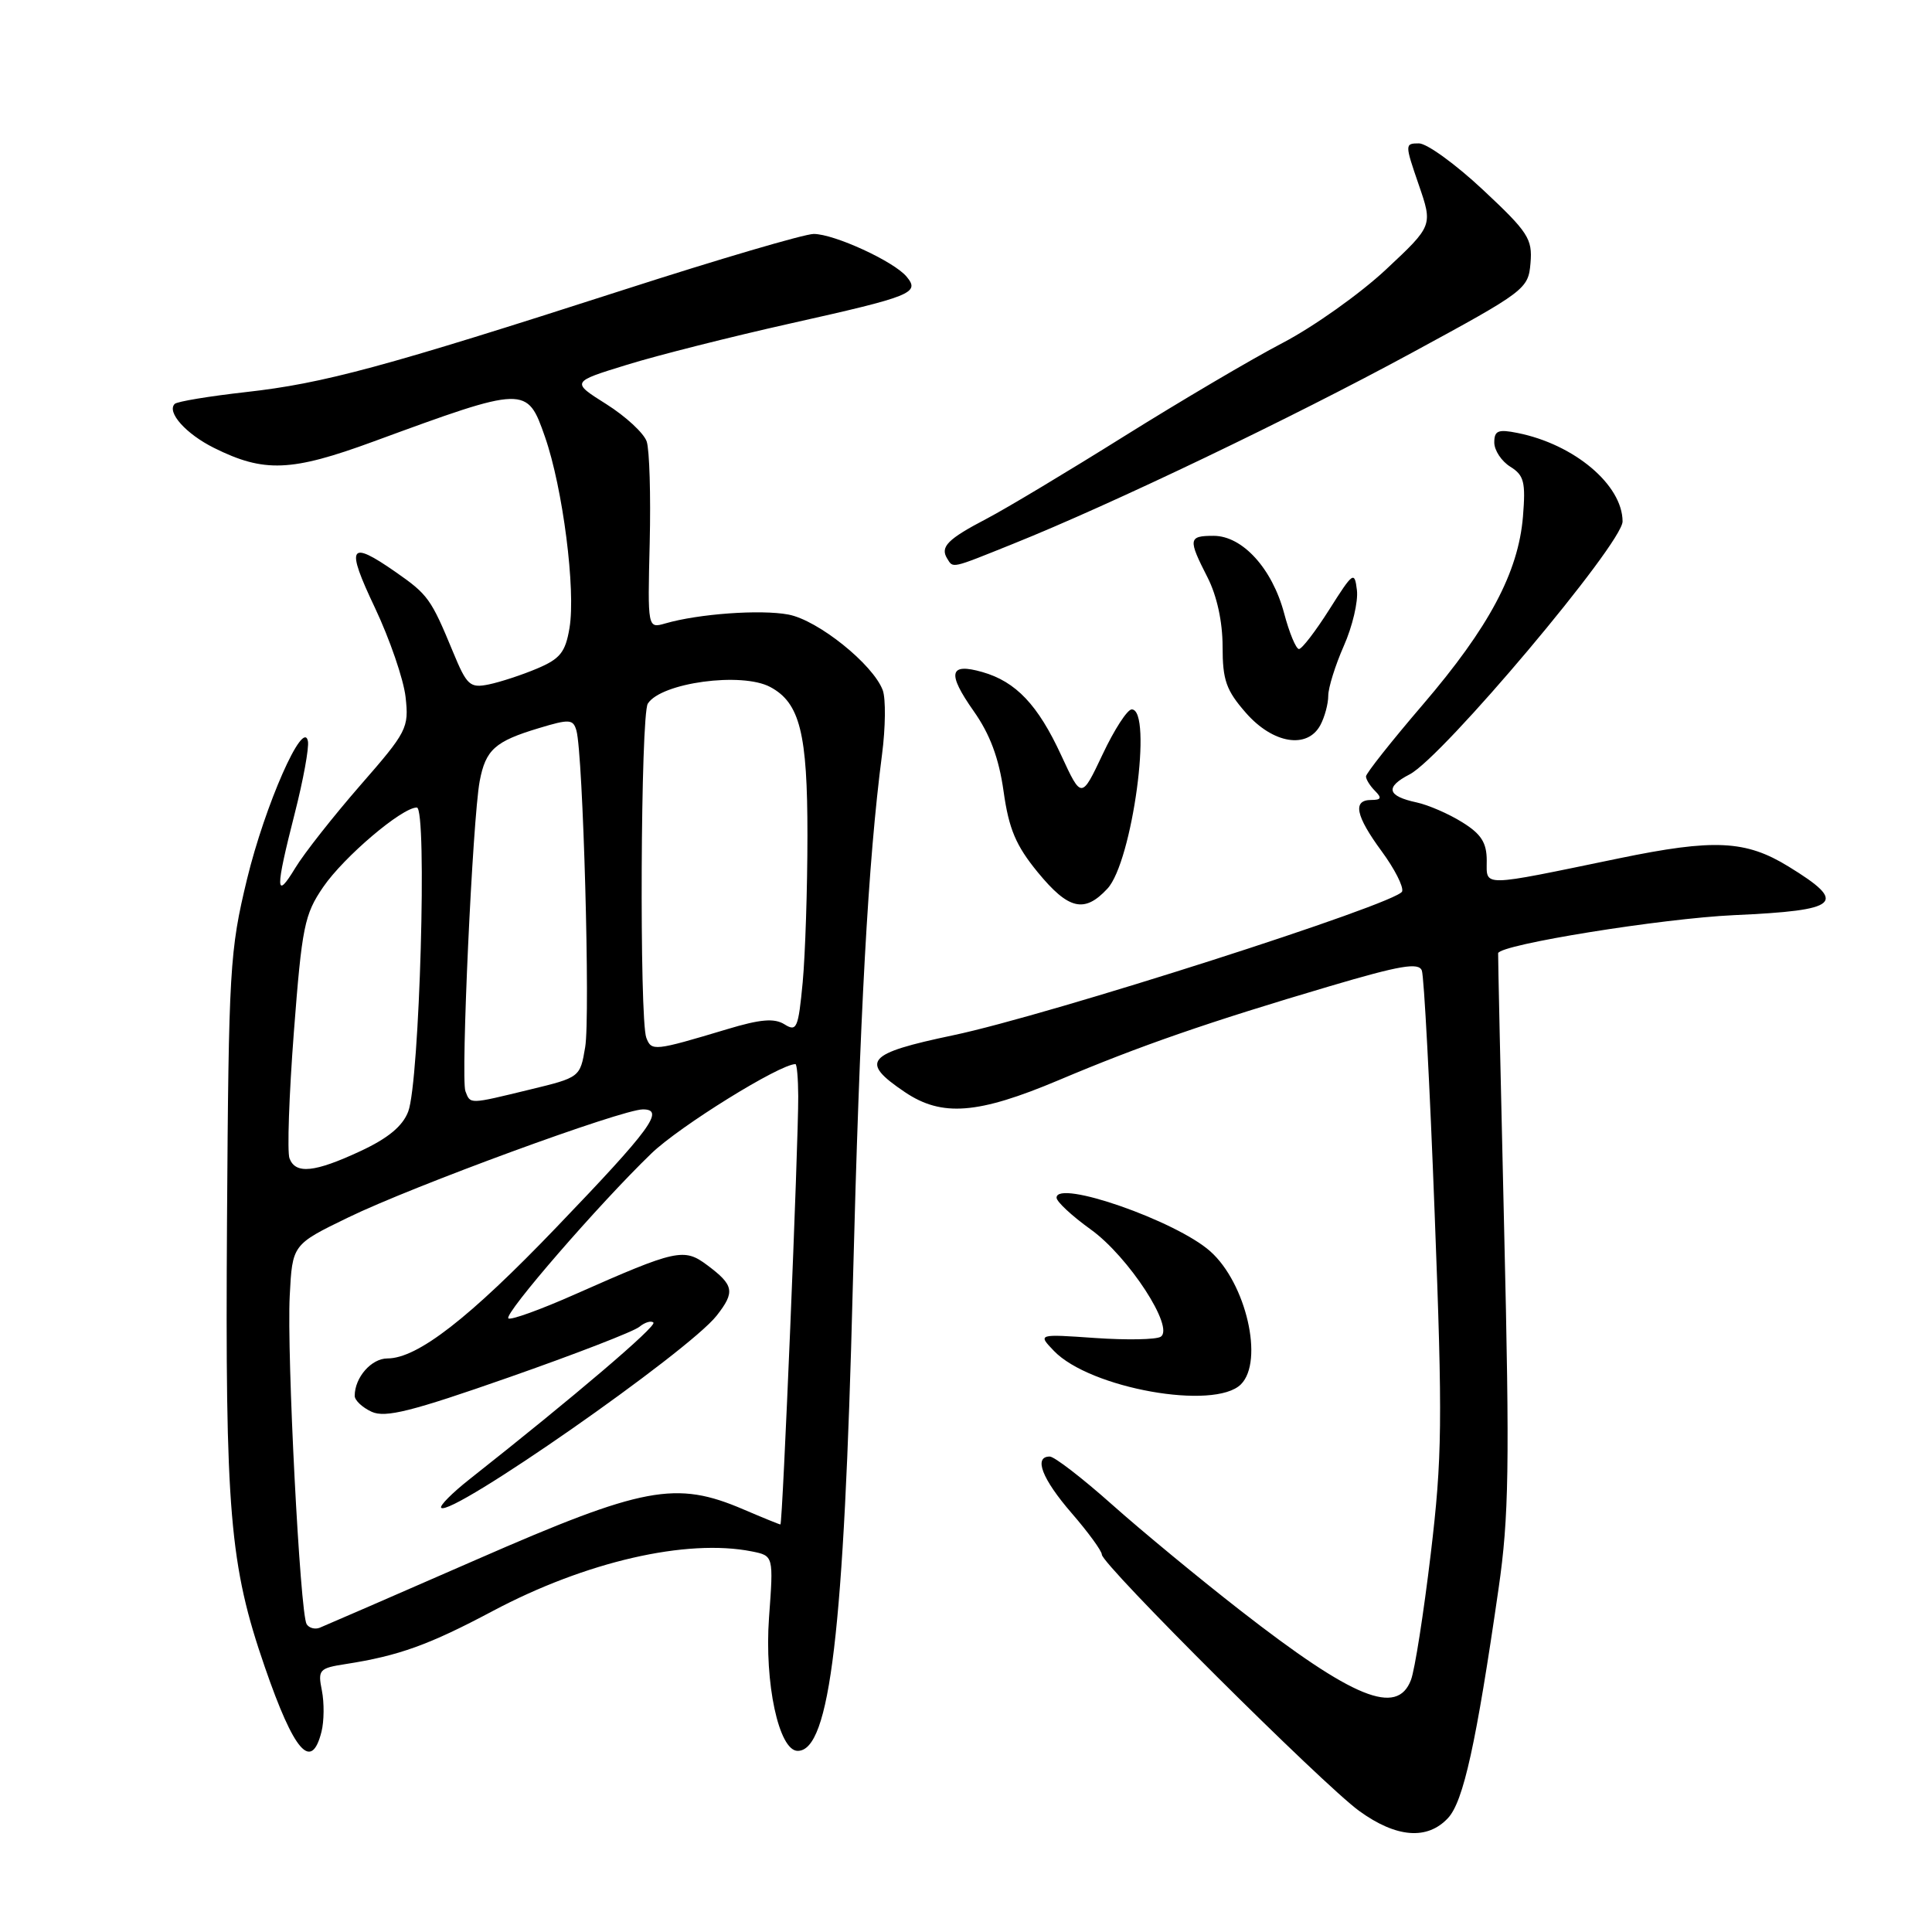 <?xml version="1.0" encoding="UTF-8" standalone="no"?>
<!DOCTYPE svg PUBLIC "-//W3C//DTD SVG 1.1//EN" "http://www.w3.org/Graphics/SVG/1.1/DTD/svg11.dtd" >
<svg xmlns="http://www.w3.org/2000/svg" xmlns:xlink="http://www.w3.org/1999/xlink" version="1.1" viewBox="0 0 256 256">
 <g >
 <path fill="currentColor"
d=" M 191.87 240.90 C 193.91 238.72 195.61 231.00 198.57 210.48 C 199.94 201.03 200.05 194.27 199.31 162.98 C 198.84 142.92 198.48 126.41 198.51 126.30 C 198.84 125.14 220.21 121.70 229.79 121.26 C 243.83 120.63 244.90 119.67 236.99 114.82 C 231.32 111.33 227.13 111.13 214.50 113.74 C 196.02 117.56 197.00 117.55 197.00 114.03 C 197.00 111.66 196.27 110.51 193.75 108.95 C 191.96 107.83 189.25 106.66 187.73 106.33 C 183.80 105.49 183.49 104.31 186.78 102.61 C 191.15 100.36 215.00 72.01 215.00 69.09 C 214.98 64.25 208.60 58.87 201.08 57.37 C 198.51 56.85 198.00 57.06 198.00 58.63 C 198.00 59.67 198.95 61.11 200.12 61.84 C 201.95 62.98 202.17 63.88 201.80 68.46 C 201.18 75.85 197.31 83.12 188.53 93.37 C 184.39 98.20 181.00 102.48 181.00 102.88 C 181.00 103.28 181.54 104.14 182.20 104.80 C 183.13 105.73 183.02 106.00 181.70 106.00 C 179.19 106.00 179.62 108.09 183.08 112.80 C 184.78 115.11 186.00 117.50 185.79 118.12 C 185.27 119.69 138.95 134.53 126.29 137.18 C 114.77 139.60 113.88 140.65 119.90 144.71 C 124.81 148.02 129.58 147.64 140.30 143.12 C 151.06 138.57 160.06 135.45 176.19 130.68 C 185.52 127.92 187.98 127.50 188.40 128.60 C 188.69 129.35 189.46 143.84 190.10 160.80 C 191.16 188.38 191.10 193.13 189.58 205.91 C 188.64 213.77 187.47 221.27 186.96 222.60 C 185.13 227.42 179.36 225.08 164.36 213.40 C 158.94 209.18 151.28 202.86 147.35 199.36 C 143.42 195.86 139.71 193.00 139.10 193.00 C 136.93 193.00 138.07 195.96 142.00 200.50 C 144.20 203.04 146.00 205.51 146.00 205.99 C 146.00 207.30 175.29 236.47 180.10 239.96 C 185.01 243.52 189.13 243.85 191.87 240.90 Z  M 42.60 229.46 C 42.95 228.07 42.97 225.61 42.65 224.00 C 42.10 221.26 42.29 221.04 45.78 220.50 C 52.86 219.40 56.86 217.95 65.27 213.48 C 77.59 206.93 90.97 203.85 99.62 205.57 C 102.50 206.15 102.50 206.15 101.90 214.32 C 101.27 223.00 103.20 232.00 105.70 232.00 C 109.97 232.00 111.84 216.30 113.00 170.50 C 113.93 134.16 115.03 114.14 116.87 100.00 C 117.34 96.42 117.38 92.58 116.97 91.46 C 115.69 88.03 108.38 82.16 104.46 81.43 C 100.79 80.74 92.55 81.33 88.15 82.61 C 85.81 83.28 85.81 83.28 86.09 71.89 C 86.24 65.63 86.06 59.60 85.69 58.50 C 85.32 57.40 82.91 55.17 80.34 53.55 C 75.67 50.61 75.67 50.61 83.09 48.33 C 87.16 47.07 96.88 44.62 104.69 42.87 C 120.88 39.25 121.93 38.82 120.13 36.66 C 118.46 34.64 110.54 31.00 107.82 31.00 C 106.60 31.00 95.24 34.34 82.56 38.43 C 50.82 48.66 42.89 50.80 32.61 51.95 C 27.72 52.50 23.47 53.20 23.15 53.52 C 22.06 54.61 24.64 57.50 28.36 59.35 C 34.99 62.65 38.59 62.51 49.50 58.50 C 69.69 51.09 69.84 51.09 72.21 57.88 C 74.58 64.66 76.31 78.19 75.46 83.22 C 74.92 86.43 74.22 87.30 71.16 88.59 C 69.15 89.44 66.27 90.38 64.77 90.69 C 62.27 91.20 61.86 90.83 60.02 86.37 C 57.11 79.33 56.71 78.78 52.40 75.78 C 46.25 71.50 45.78 72.32 49.68 80.53 C 51.64 84.68 53.47 89.99 53.74 92.35 C 54.20 96.46 53.94 96.96 47.73 104.07 C 44.17 108.16 40.29 113.08 39.13 115.00 C 36.48 119.38 36.46 117.95 39.05 107.80 C 40.18 103.38 40.97 99.07 40.80 98.21 C 40.20 95.13 35.12 106.66 32.73 116.50 C 30.44 125.99 30.30 128.31 30.08 161.72 C 29.83 200.39 30.42 207.37 35.09 220.89 C 38.98 232.16 41.27 234.77 42.60 229.46 Z  M 164.43 183.43 C 167.50 180.36 165.12 170.02 160.36 165.80 C 155.82 161.76 140.00 156.25 140.00 158.70 C 140.00 159.23 142.04 161.12 144.53 162.91 C 149.53 166.50 155.69 175.96 153.79 177.13 C 153.18 177.51 149.26 177.58 145.09 177.29 C 137.50 176.76 137.50 176.76 139.65 179.00 C 144.42 183.97 160.93 186.92 164.43 183.43 Z  M 146.74 117.75 C 150.04 114.20 152.77 94.00 149.96 94.00 C 149.38 94.00 147.65 96.67 146.11 99.94 C 143.30 105.88 143.30 105.88 140.62 100.09 C 137.54 93.41 134.62 90.32 130.17 89.05 C 125.77 87.79 125.46 89.17 129.02 94.23 C 131.18 97.29 132.36 100.46 132.98 104.86 C 133.68 109.85 134.61 112.04 137.50 115.57 C 141.58 120.54 143.69 121.04 146.74 117.75 Z  M 174.96 96.07 C 175.53 95.00 176.00 93.26 176.00 92.19 C 176.00 91.13 176.93 88.16 178.06 85.59 C 179.20 83.03 179.98 79.71 179.80 78.21 C 179.49 75.64 179.30 75.77 176.15 80.75 C 174.32 83.64 172.51 86.00 172.12 86.00 C 171.73 86.00 170.84 83.86 170.15 81.25 C 168.57 75.33 164.63 71.00 160.81 71.00 C 157.46 71.00 157.40 71.41 160.00 76.50 C 161.25 78.95 162.00 82.40 162.00 85.68 C 162.00 90.13 162.47 91.47 165.10 94.47 C 168.69 98.56 173.24 99.29 174.96 96.07 Z  M 134.22 72.07 C 147.35 66.80 171.21 55.36 187.00 46.79 C 202.17 38.56 202.51 38.30 202.80 34.85 C 203.07 31.65 202.50 30.76 196.51 25.16 C 192.89 21.77 189.07 19.00 188.02 19.00 C 186.14 19.00 186.14 19.10 187.98 24.45 C 189.86 29.90 189.86 29.90 183.65 35.71 C 180.23 38.91 174.08 43.28 169.97 45.43 C 165.86 47.57 156.43 53.14 149.00 57.78 C 141.57 62.43 133.36 67.36 130.74 68.73 C 125.57 71.43 124.55 72.46 125.50 74.00 C 126.32 75.32 125.92 75.41 134.22 72.07 Z  M 40.63 215.21 C 39.76 213.80 37.99 179.43 38.39 171.71 C 38.74 164.91 38.74 164.91 46.12 161.33 C 54.66 157.17 82.41 147.00 85.19 147.00 C 88.14 147.00 86.27 149.56 73.74 162.61 C 62.18 174.67 55.31 180.00 51.34 180.00 C 49.21 180.00 47.00 182.52 47.00 184.96 C 47.00 185.55 48.01 186.50 49.25 187.07 C 51.07 187.90 54.55 187.02 67.45 182.50 C 76.22 179.43 84.00 176.42 84.72 175.81 C 85.45 175.21 86.29 174.96 86.58 175.25 C 87.05 175.72 76.05 185.09 62.25 195.98 C 59.91 197.82 58.21 199.54 58.46 199.79 C 59.73 201.07 91.18 179.13 94.96 174.33 C 97.43 171.18 97.26 170.29 93.71 167.64 C 90.63 165.33 89.64 165.55 76.18 171.51 C 71.61 173.54 67.64 174.97 67.36 174.69 C 66.76 174.09 79.39 159.52 86.30 152.85 C 90.02 149.25 103.32 141.00 105.40 141.00 C 105.59 141.00 105.76 142.91 105.77 145.25 C 105.80 151.47 103.70 202.00 103.41 202.00 C 103.28 202.00 101.07 201.10 98.50 200.00 C 89.56 196.17 85.29 196.97 63.22 206.62 C 52.37 211.36 42.98 215.44 42.35 215.69 C 41.72 215.93 40.95 215.72 40.63 215.21 Z  M 38.36 153.49 C 38.04 152.65 38.30 145.12 38.94 136.74 C 40.01 122.79 40.34 121.16 42.83 117.53 C 45.58 113.52 53.26 107.00 55.23 107.00 C 56.63 107.00 55.60 143.35 54.09 147.29 C 53.35 149.23 51.41 150.83 47.76 152.53 C 41.68 155.36 39.17 155.62 38.36 153.49 Z  M 61.67 144.59 C 61.04 142.93 62.62 108.55 63.56 103.51 C 64.35 99.34 65.58 98.23 71.41 96.48 C 75.47 95.25 75.95 95.29 76.38 96.81 C 77.26 99.94 78.23 134.70 77.54 138.75 C 76.87 142.75 76.84 142.77 70.18 144.38 C 62.11 146.34 62.34 146.34 61.67 144.59 Z  M 85.64 137.51 C 84.71 135.07 84.88 94.73 85.84 93.23 C 87.60 90.46 98.28 89.01 102.06 91.03 C 105.99 93.13 107.00 97.17 106.99 110.70 C 106.99 117.74 106.70 126.50 106.36 130.17 C 105.78 136.25 105.57 136.75 103.95 135.73 C 102.60 134.89 100.77 135.04 96.33 136.38 C 86.66 139.28 86.33 139.31 85.64 137.51 Z "/>
</g>
</svg>